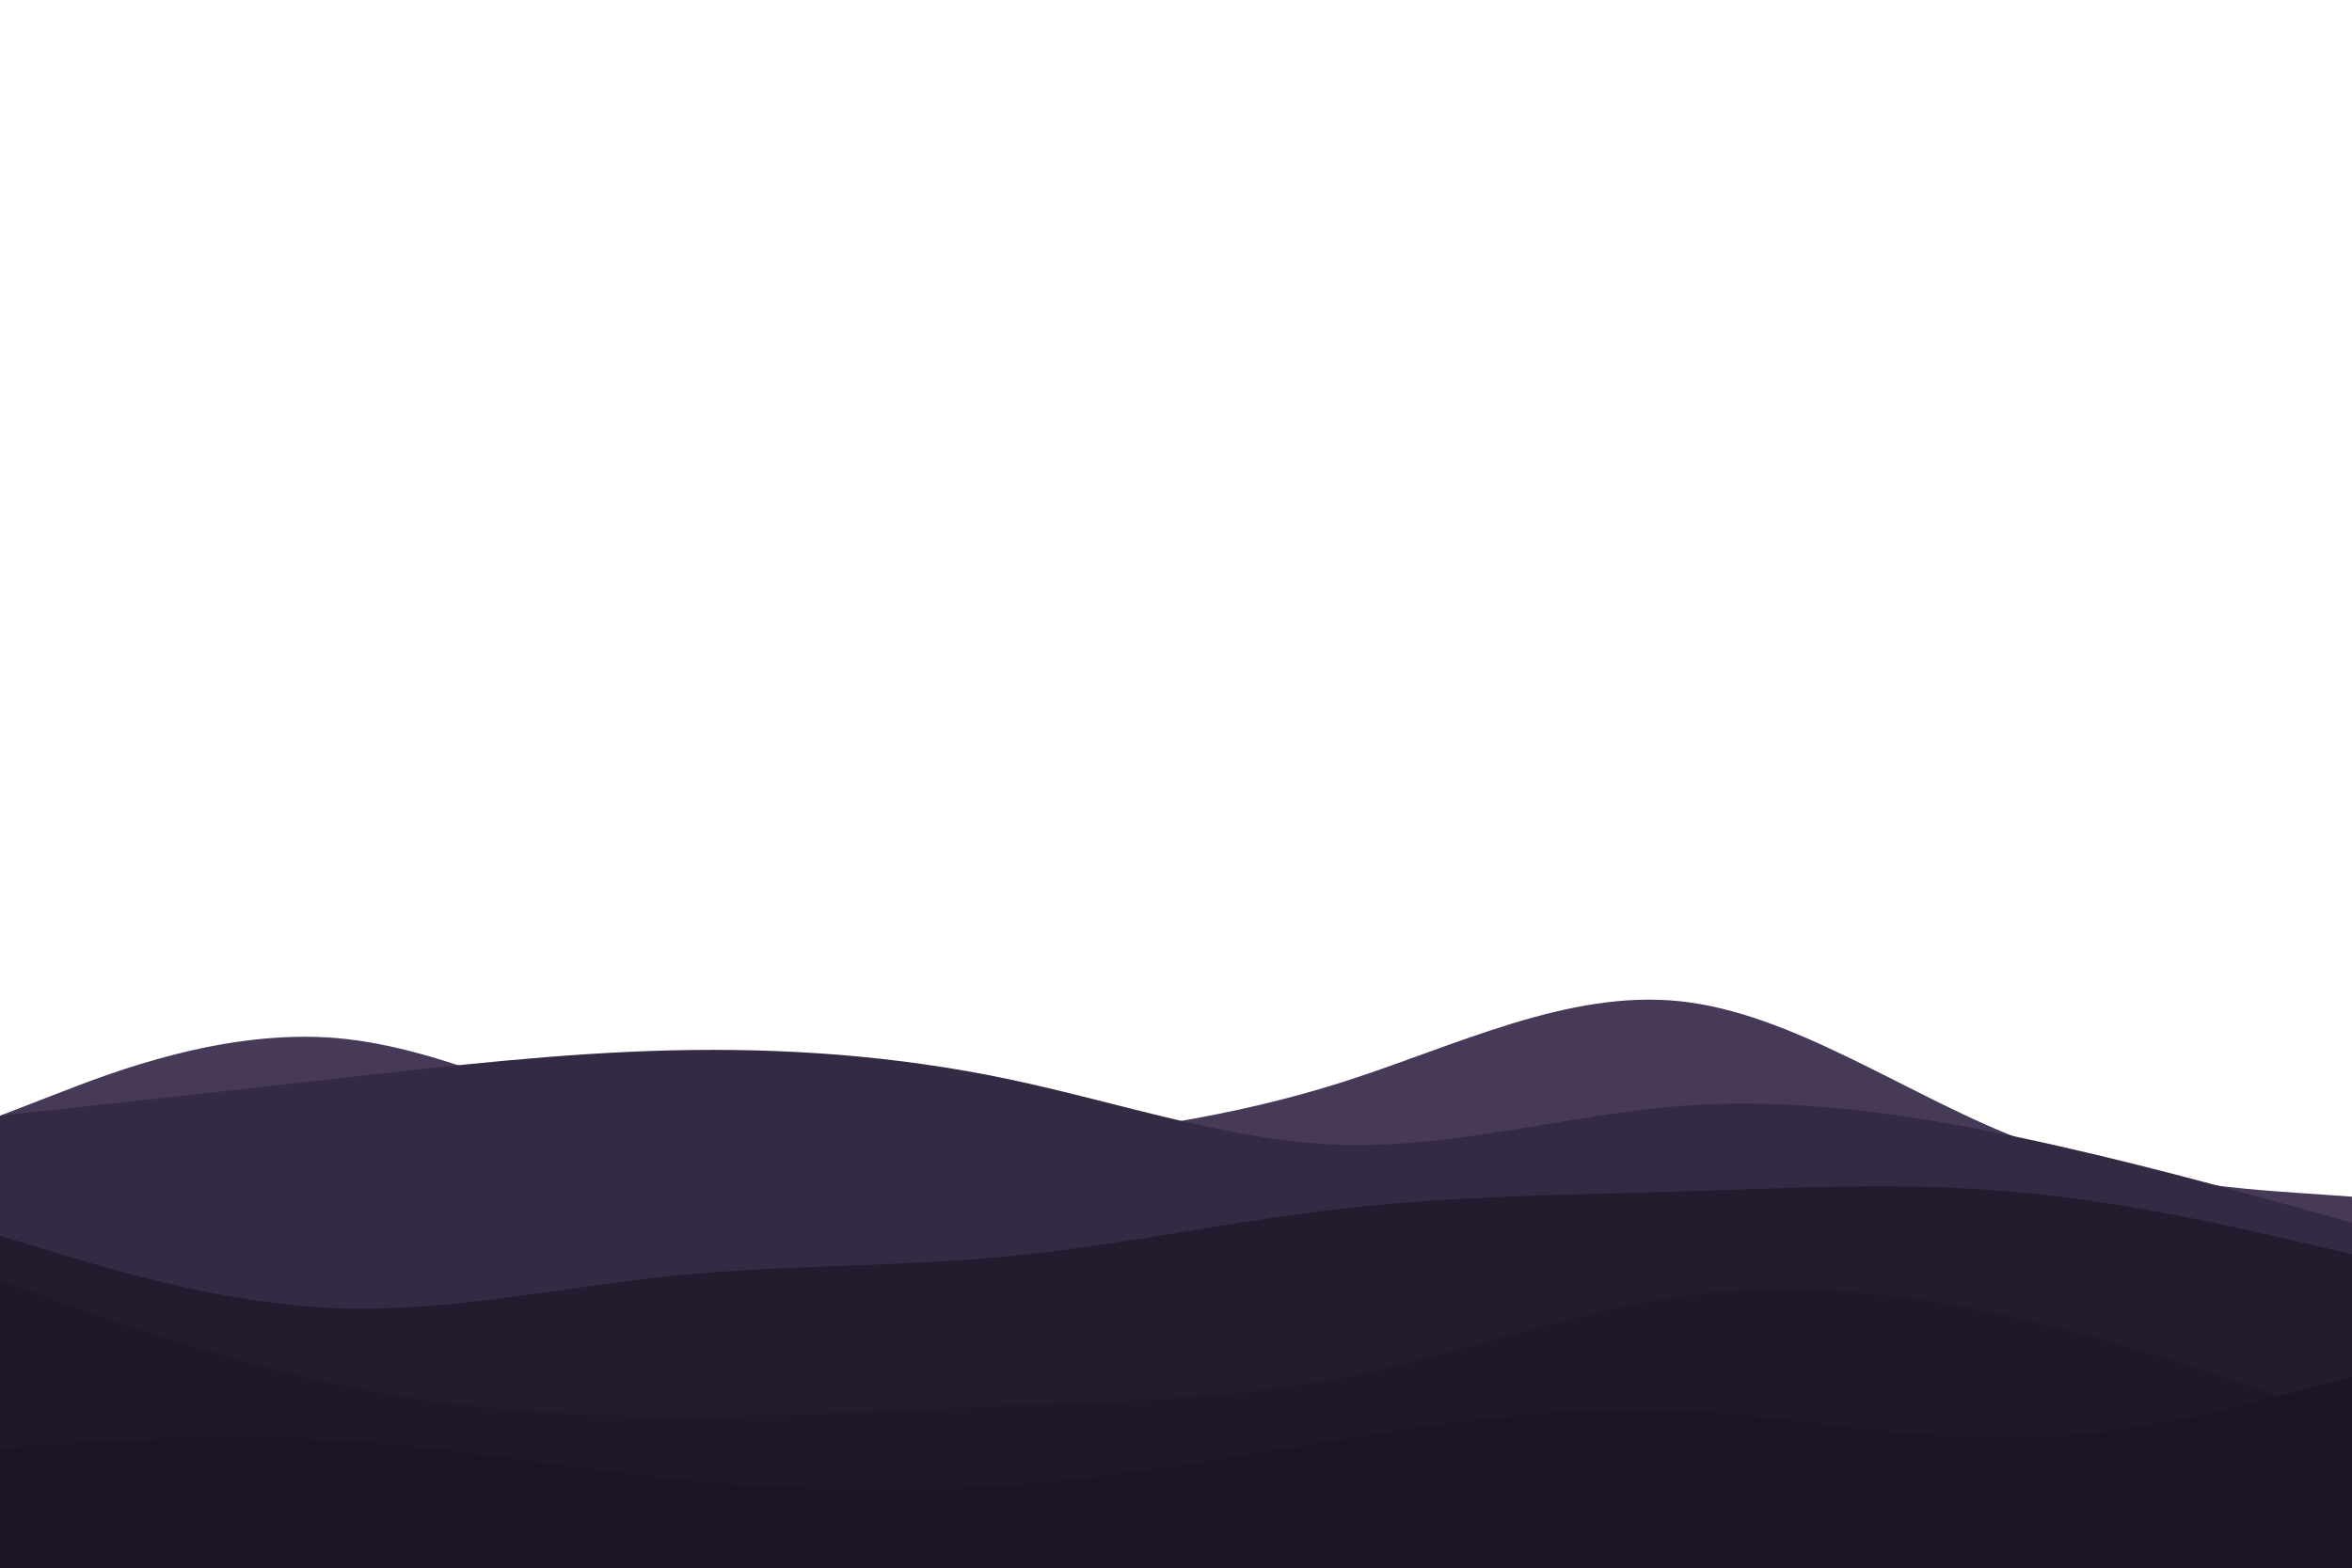<svg id="visual" viewBox="0 0 900 600" width="900" height="600" xmlns="http://www.w3.org/2000/svg" xmlns:xlink="http://www.w3.org/1999/xlink" version="1.1"><path d="M0 427L21.5 418.7C43 410.3 86 393.7 128.8 397.3C171.7 401 214.3 425 257.2 435.3C300 445.7 343 442.3 385.8 437.8C428.7 433.3 471.3 427.7 514.2 414C557 400.3 600 378.7 642.8 383.2C685.7 387.7 728.3 418.3 771.2 435.2C814 452 857 455 878.5 456.5L900 458L900 601L878.5 601C857 601 814 601 771.2 601C728.3 601 685.7 601 642.8 601C600 601 557 601 514.2 601C471.3 601 428.7 601 385.8 601C343 601 300 601 257.2 601C214.3 601 171.7 601 128.8 601C86 601 43 601 21.5 601L0 601Z" fill="#473958"></path><path d="M0 427L21.5 424.7C43 422.3 86 417.7 128.8 412.8C171.7 408 214.3 403 257.2 402C300 401 343 404 385.8 413C428.7 422 471.3 437 514.2 438.2C557 439.3 600 426.7 642.8 423.3C685.7 420 728.3 426 771.2 435C814 444 857 456 878.5 462L900 468L900 601L878.5 601C857 601 814 601 771.2 601C728.3 601 685.7 601 642.8 601C600 601 557 601 514.2 601C471.3 601 428.7 601 385.8 601C343 601 300 601 257.2 601C214.3 601 171.7 601 128.8 601C86 601 43 601 21.5 601L0 601Z" fill="#352a43"></path><path d="M0 473L21.5 479.5C43 486 86 499 128.8 500.7C171.7 502.3 214.3 492.7 257.2 488.3C300 484 343 485 385.8 480.8C428.7 476.7 471.3 467.3 514.2 462.5C557 457.7 600 457.3 642.8 456C685.7 454.7 728.3 452.3 771.2 456.2C814 460 857 470 878.5 475L900 480L900 601L878.5 601C857 601 814 601 771.2 601C728.3 601 685.7 601 642.8 601C600 601 557 601 514.2 601C471.3 601 428.7 601 385.8 601C343 601 300 601 257.2 601C214.3 601 171.7 601 128.8 601C86 601 43 601 21.5 601L0 601Z" fill="#241b2f"></path><path d="M0 490L21.5 497.7C43 505.3 86 520.7 128.8 529.8C171.7 539 214.3 542 257.2 542.2C300 542.3 343 539.7 385.8 538C428.7 536.3 471.3 535.7 514.2 527.2C557 518.7 600 502.3 642.8 496.3C685.7 490.3 728.3 494.7 771.2 504.3C814 514 857 529 878.5 536.5L900 544L900 601L878.5 601C857 601 814 601 771.2 601C728.3 601 685.7 601 642.8 601C600 601 557 601 514.2 601C471.3 601 428.7 601 385.8 601C343 601 300 601 257.2 601C214.3 601 171.7 601 128.8 601C86 601 43 601 21.5 601L0 601Z" fill="#201829"></path><path d="M0 554L21.5 552.7C43 551.3 86 548.7 128.8 551.2C171.7 553.7 214.3 561.3 257.2 565.8C300 570.3 343 571.7 385.8 568.5C428.7 565.3 471.3 557.7 514.2 550.8C557 544 600 538 642.8 539.8C685.7 541.7 728.3 551.3 771.2 550.5C814 549.7 857 538.3 878.5 532.7L900 527L900 601L878.5 601C857 601 814 601 771.2 601C728.3 601 685.7 601 642.8 601C600 601 557 601 514.2 601C471.3 601 428.7 601 385.8 601C343 601 300 601 257.2 601C214.3 601 171.7 601 128.8 601C86 601 43 601 21.5 601L0 601Z" fill="#1c1624"></path></svg>